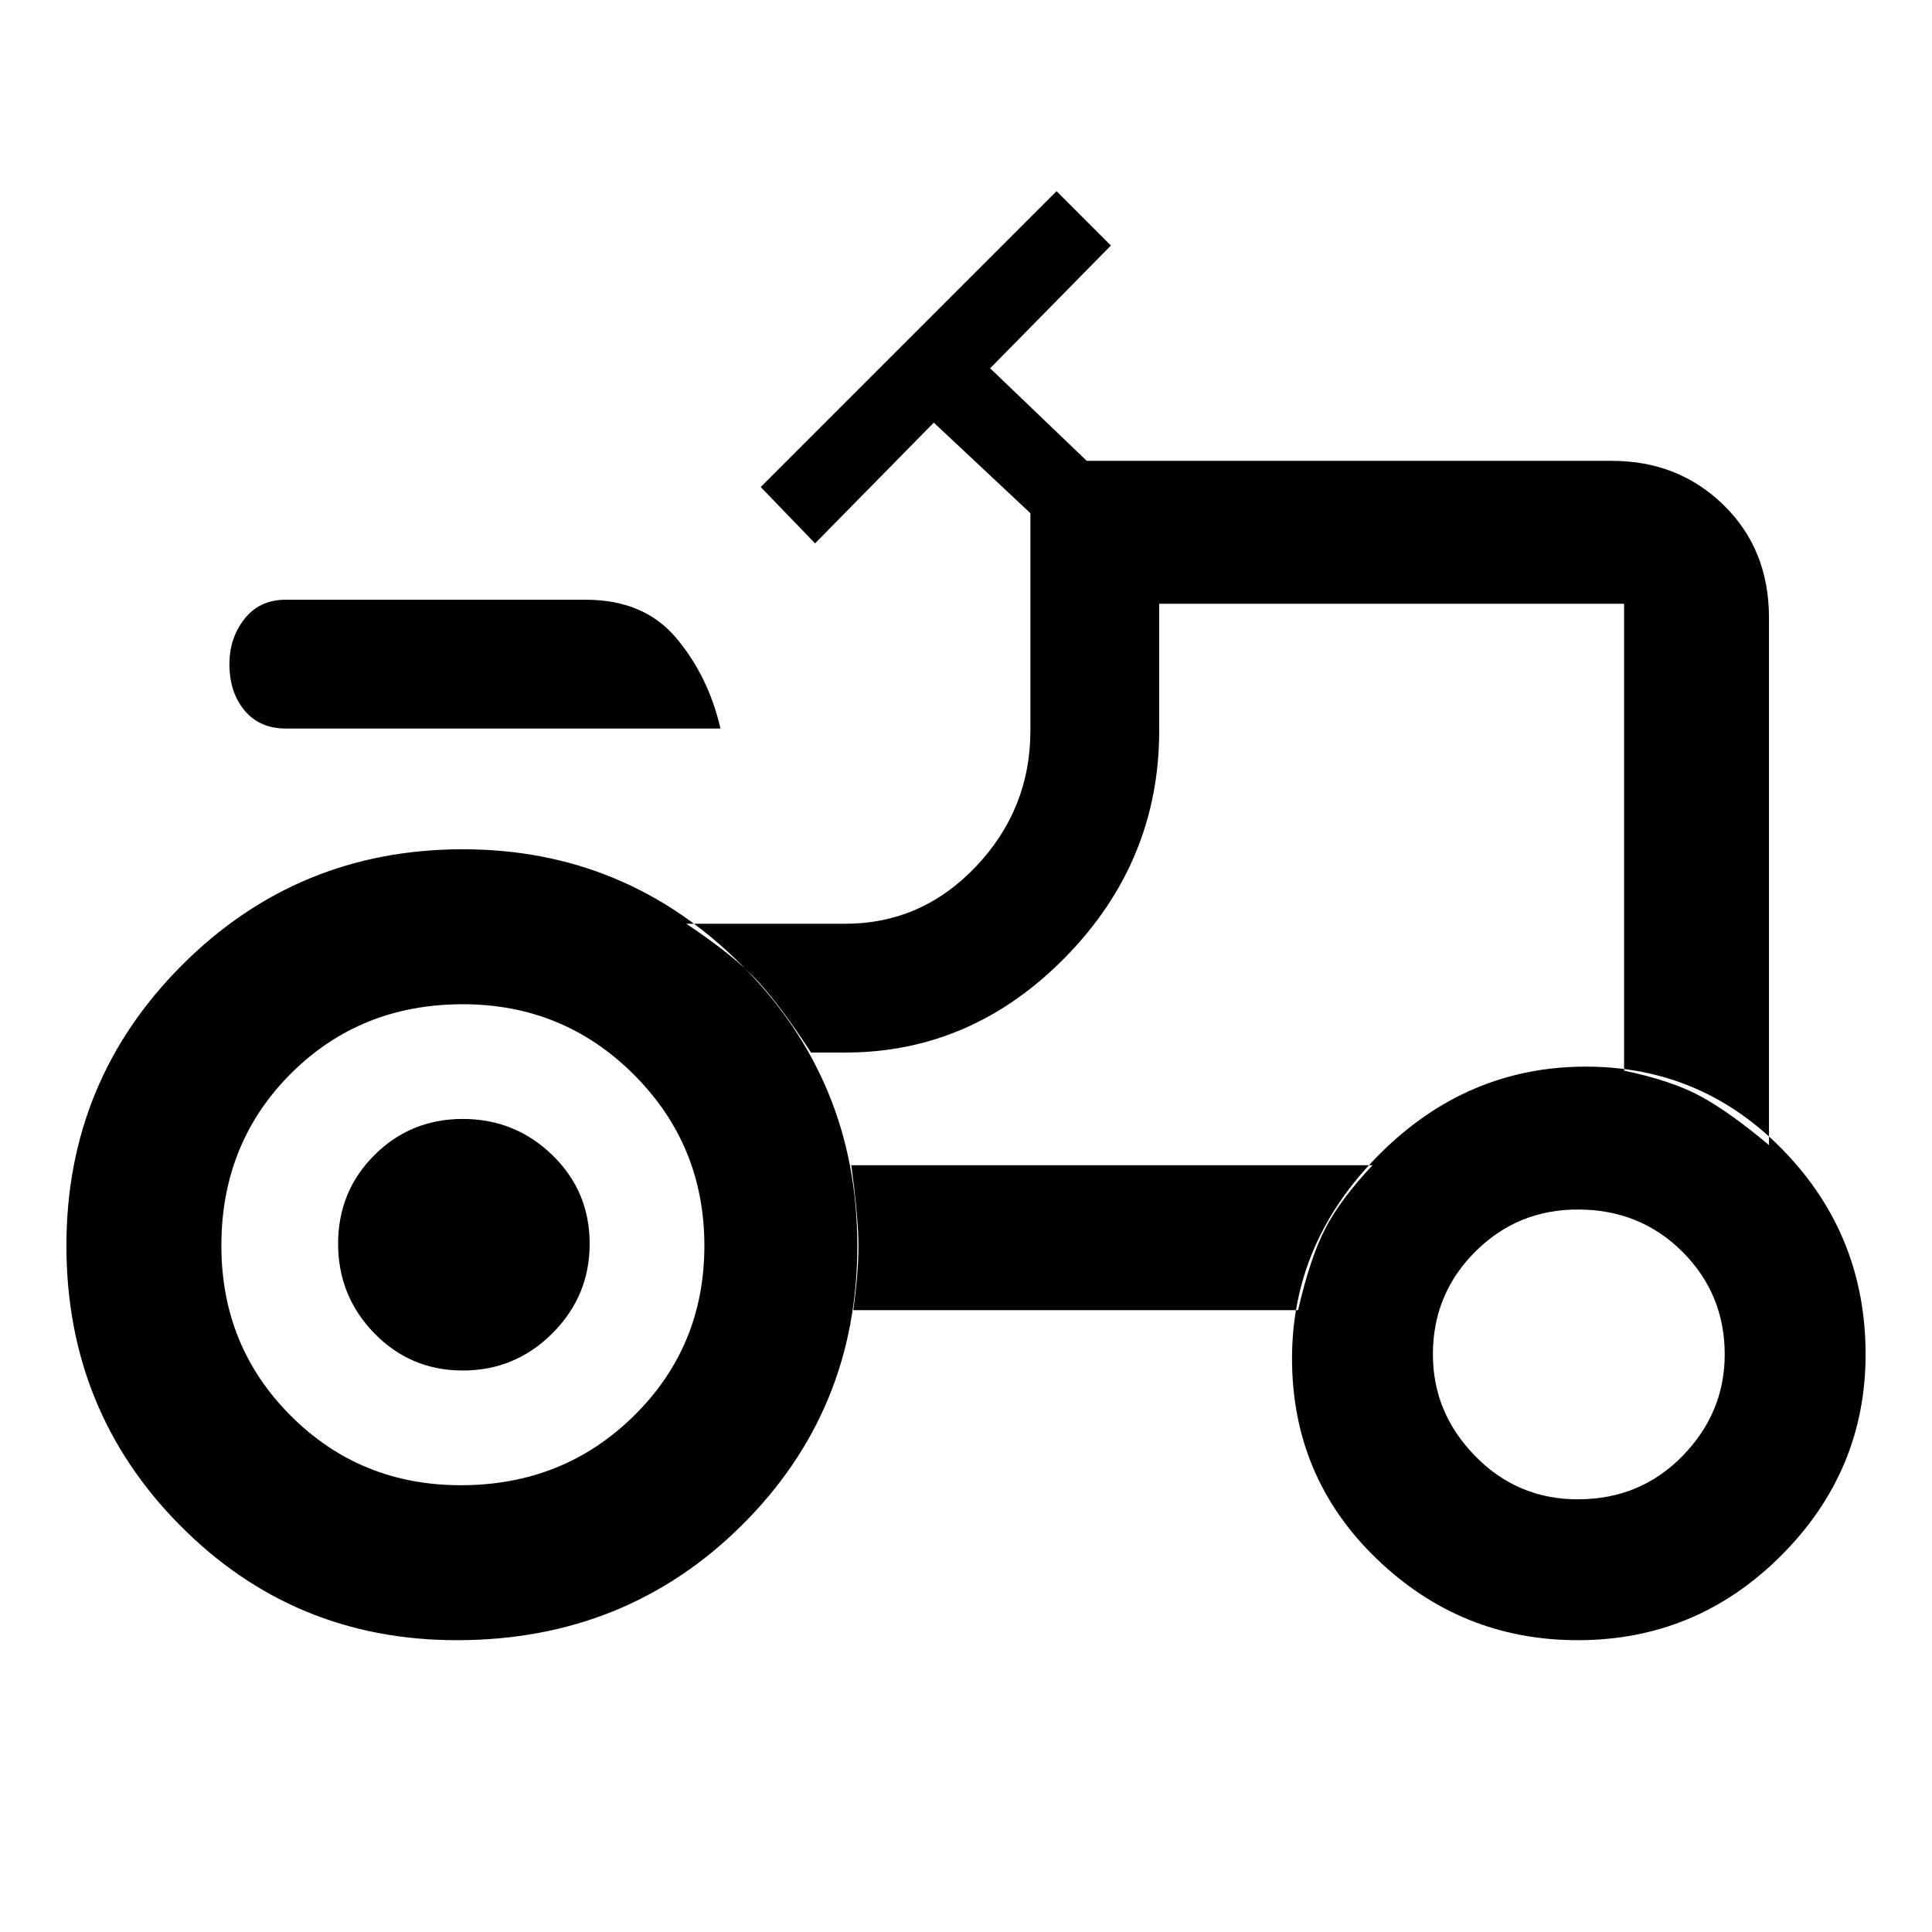 <svg xmlns="http://www.w3.org/2000/svg" height="48" width="48"><path d="M7.1 18.1Q6.45 18.1 6.075 17.65Q5.7 17.2 5.7 16.5Q5.7 15.85 6.075 15.375Q6.45 14.9 7.1 14.9H14.55Q16 14.9 16.8 15.85Q17.6 16.8 17.9 18.1ZM11.45 36.9Q14 36.9 15.75 35.175Q17.5 33.45 17.5 30.95Q17.5 28.45 15.75 26.7Q14 24.95 11.5 24.95Q8.95 24.95 7.225 26.675Q5.5 28.4 5.5 30.95Q5.5 33.45 7.225 35.175Q8.95 36.9 11.45 36.9ZM39.2 37.25Q40.75 37.25 41.8 36.175Q42.85 35.1 42.85 33.65Q42.85 32.15 41.8 31.1Q40.75 30.05 39.2 30.05Q37.7 30.05 36.65 31.1Q35.6 32.15 35.6 33.65Q35.6 35.1 36.65 36.175Q37.7 37.25 39.2 37.25ZM11.5 34.05Q10.2 34.05 9.3 33.125Q8.4 32.2 8.4 30.9Q8.4 29.6 9.3 28.7Q10.2 27.8 11.5 27.8Q12.8 27.8 13.725 28.7Q14.65 29.6 14.65 30.9Q14.65 32.2 13.725 33.125Q12.8 34.05 11.5 34.05ZM40.35 26.6Q41.55 26.85 42.275 27.25Q43 27.65 43.95 28.45V15.35Q43.95 13.65 42.825 12.55Q41.7 11.45 40.05 11.45H27L24.6 9.15L27.6 6.1L26.25 4.75L18.9 12.1L20.25 13.5L23.2 10.5L25.6 12.75V18.15Q25.6 20.1 24.25 21.525Q22.9 22.95 21 22.95H17.05Q18.25 23.75 18.825 24.375Q19.4 25 20.15 26.15H21Q24.15 26.15 26.475 23.775Q28.8 21.4 28.8 18.15V15H40.35Q40.35 15 40.35 15Q40.35 15 40.35 15ZM32.25 32.55Q32.55 31.25 32.925 30.525Q33.3 29.8 34.1 28.95H21.15Q21.3 30.05 21.325 30.75Q21.35 31.45 21.2 32.55ZM39.2 40.75Q36.3 40.75 34.2 38.725Q32.1 36.7 32.1 33.75Q32.1 30.85 34.275 28.675Q36.45 26.5 39.4 26.5Q42.3 26.5 44.325 28.6Q46.35 30.7 46.35 33.65Q46.35 36.55 44.25 38.65Q42.15 40.75 39.2 40.75ZM11.35 40.75Q7.3 40.75 4.475 37.9Q1.65 35.05 1.65 30.95Q1.65 26.85 4.525 23.975Q7.4 21.1 11.5 21.1Q15.55 21.1 18.425 23.975Q21.3 26.85 21.3 30.95Q21.3 35.05 18.425 37.9Q15.55 40.75 11.35 40.75ZM31.1 21.95Q31.1 21.95 31.1 21.95Q31.1 21.95 31.1 21.95Q31.1 21.95 31.1 21.95Q31.1 21.95 31.1 21.95Q31.1 21.95 31.1 21.95Q31.1 21.95 31.1 21.95Q31.1 21.95 31.1 21.95Q31.1 21.95 31.1 21.95Z"/></svg>